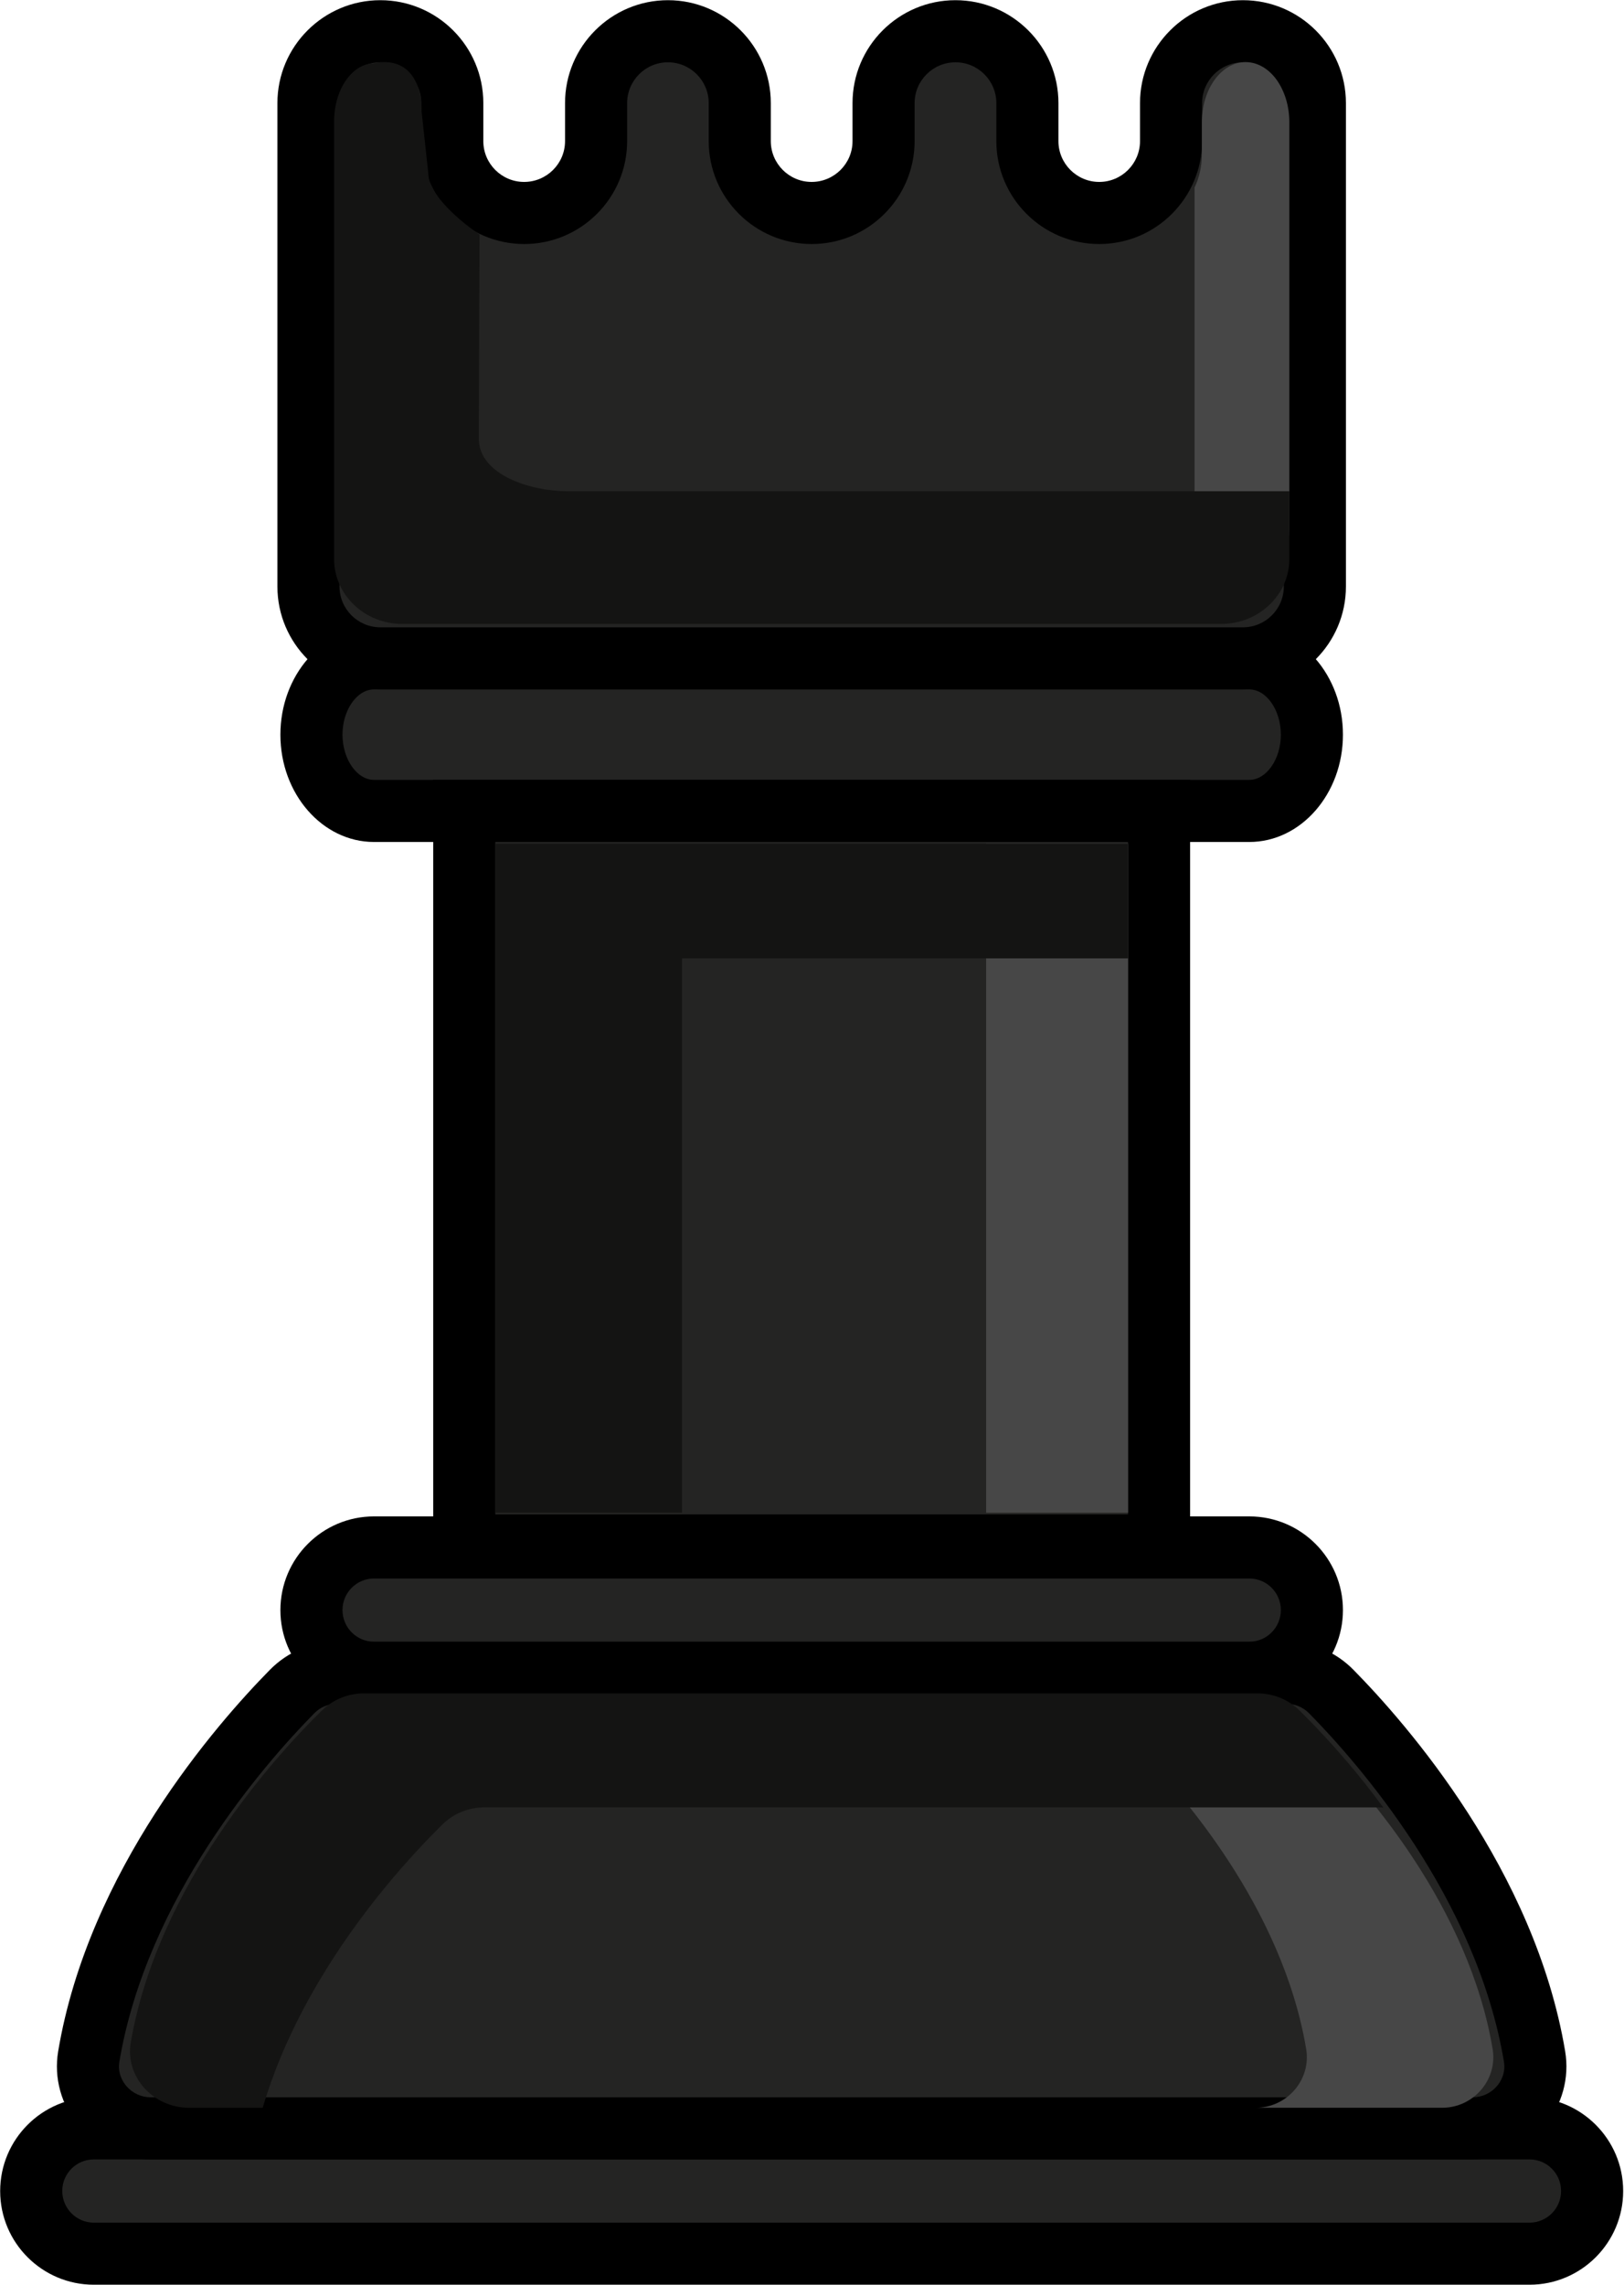 <svg width="907" height="1276" viewBox="0 0 907 1276" fill="none" xmlns="http://www.w3.org/2000/svg">
<path d="M889.2 1223.45V1223.52C889.2 1242.83 873.547 1258.48 854.24 1258.48H52.387C33.08 1258.48 17.427 1242.83 17.427 1223.52V1223.45C17.427 1204.15 33.08 1188.49 52.387 1188.49H854.24C873.547 1188.49 889.2 1204.15 889.2 1223.45Z" fill="#242423"/>
<path d="M52.387 1205.84C42.68 1205.84 34.773 1213.73 34.773 1223.45C34.773 1233.24 42.68 1241.15 52.387 1241.15H854.24C863.947 1241.15 871.853 1233.24 871.853 1223.52V1223.45C871.853 1213.73 863.947 1205.84 854.24 1205.84H52.387ZM854.24 1275.81H52.387C23.547 1275.81 0.093 1252.36 0.093 1223.52C0.093 1194.61 23.547 1171.16 52.387 1171.16H854.24C883.08 1171.16 906.533 1194.61 906.533 1223.45V1223.52C906.533 1252.36 883.08 1275.81 854.24 1275.81Z" fill="black"/>
<path d="M732.693 899.067V899.134C732.693 918.44 717.04 934.094 697.733 934.094H208.893C189.586 934.094 173.933 918.44 173.933 899.134V899.067C173.933 879.76 189.586 864.107 208.893 864.107H697.733C717.04 864.107 732.693 879.76 732.693 899.067Z" fill="#242423"/>
<path d="M208.893 881.453C199.186 881.453 191.28 889.347 191.28 899.067C191.28 908.84 199.186 916.747 208.893 916.747H697.733C707.44 916.747 715.346 908.84 715.346 899.133V899.067C715.346 889.347 707.44 881.453 697.733 881.453H208.893ZM697.733 951.427H208.893C180.053 951.427 156.6 927.96 156.6 899.133C156.6 870.227 180.053 846.773 208.893 846.773H697.733C726.573 846.773 750.026 870.227 750.026 899.067V899.133C750.026 927.96 726.573 951.427 697.733 951.427Z" fill="black"/>
<path d="M732.693 410.2V410.28C732.693 433.787 717.04 452.84 697.733 452.84H208.893C189.586 452.84 173.933 433.787 173.933 410.28V410.2C173.933 386.694 189.586 367.64 208.893 367.64H697.733C717.04 367.64 732.693 386.694 732.693 410.2Z" fill="#242423"/>
<path d="M208.893 384.973C199.346 384.973 191.28 396.52 191.28 410.2C191.28 423.947 199.346 435.493 208.893 435.493H697.733C707.28 435.493 715.346 423.946 715.346 410.28V410.2C715.346 396.52 707.28 384.973 697.733 384.973H208.893ZM697.733 470.173H208.893C180.053 470.173 156.6 443.306 156.6 410.28C156.6 377.16 180.053 350.293 208.893 350.293H697.733C726.573 350.293 750.026 377.16 750.026 410.2V410.28C750.026 443.306 726.573 470.173 697.733 470.173Z" fill="black"/>
<path d="M822.453 1188.49H84.173C62.786 1188.49 46.053 1169.4 49.6 1148.31C65.88 1051.28 135.96 972.147 163.12 944.573C169.72 937.88 178.693 934.093 188.093 934.093H718.533C727.933 934.093 736.906 937.88 743.507 944.573C770.667 972.147 840.746 1051.28 857.026 1148.31C860.573 1169.4 843.84 1188.49 822.453 1188.49Z" fill="#242423"/>
<path d="M188.093 951.427C183.333 951.427 178.853 953.32 175.48 956.747C147.88 984.773 82.04 1059.8 66.693 1151.17C65.586 1157.8 68.613 1162.56 70.52 1164.81C73.933 1168.85 78.907 1171.16 84.173 1171.16H822.453C827.72 1171.16 832.693 1168.85 836.107 1164.81C838.013 1162.56 841.04 1157.8 839.933 1151.17C824.586 1059.8 758.746 984.773 731.146 956.747C727.773 953.32 723.293 951.427 718.533 951.427H188.093ZM822.453 1205.84H84.173C68.693 1205.84 54.067 1199.05 44.053 1187.21C34.2 1175.59 29.986 1160.36 32.493 1145.44C49.466 1044.32 120.867 962.773 150.773 932.413C160.72 922.307 173.973 916.747 188.093 916.747H718.533C732.653 916.747 745.92 922.307 755.866 932.413C785.76 962.773 857.16 1044.31 874.133 1145.44C876.64 1160.36 872.427 1175.59 862.573 1187.21C852.56 1199.05 837.933 1205.84 822.453 1205.84Z" fill="black"/>
<path d="M647.333 862.987H259.293V452.84H647.333V862.987Z" fill="#242423"/>
<path d="M276.626 845.653H630V470.173H276.626V845.653ZM664.68 880.333H241.947V435.493H664.68V880.333Z" fill="black"/>
<path d="M630.04 471.106V844.72H550.76V471.106H630.04Z" fill="#474747"/>
<path d="M630.04 471.106V535.16H380.88V844.72H276.573V471.106H630.04Z" fill="#141413"/>
<path d="M734.346 57.573V327.52C734.346 349.68 716.386 367.64 694.226 367.64H212.4C190.24 367.64 172.28 349.68 172.28 327.52V57.573C172.28 35.413 190.24 17.453 212.4 17.453H212.467C234.626 17.453 252.587 35.413 252.587 57.573V78.8C252.587 100.96 270.56 118.92 292.72 118.92H292.787C314.947 118.92 332.907 100.96 332.907 78.8V57.573C332.907 35.413 350.866 17.453 373.026 17.453C395.186 17.453 413.16 35.413 413.16 57.573V78.8C413.16 100.96 431.12 118.92 453.28 118.92H453.346C475.506 118.92 493.466 100.96 493.466 78.8V57.573C493.466 35.413 511.44 17.453 533.6 17.453H533.666C555.826 17.453 573.787 35.413 573.787 57.573V78.8C573.787 100.96 591.747 118.92 613.907 118.92C636.067 118.92 654.04 100.96 654.04 78.8V57.573C654.04 35.413 672 17.453 694.16 17.453H694.226C716.386 17.453 734.346 35.413 734.346 57.573Z" fill="#242423"/>
<path d="M212.466 34.787C199.84 34.787 189.613 45.013 189.613 57.573V327.52C189.613 340.08 199.84 350.293 212.4 350.293H694.226C706.786 350.293 717.013 340.08 717.013 327.52V57.573C717.013 45.013 706.786 34.787 694.226 34.787C681.6 34.787 671.373 45.013 671.373 57.573V78.8C671.373 110.48 645.6 136.267 613.92 136.267C582.226 136.267 556.453 110.48 556.453 78.8V57.573C556.453 45.013 546.226 34.787 533.666 34.787C521.026 34.787 510.813 45.013 510.813 57.573V78.8C510.813 110.48 485.026 136.267 453.346 136.267C421.6 136.267 395.813 110.48 395.813 78.8V57.573C395.813 45.013 385.6 34.787 373.04 34.787C360.467 34.787 350.253 45.013 350.253 57.573V78.8C350.253 110.48 324.466 136.267 292.786 136.267C261.026 136.267 235.253 110.48 235.253 78.8V57.573C235.253 45.013 225.026 34.787 212.466 34.787ZM694.226 384.973H212.4C180.706 384.973 154.933 359.2 154.933 327.52V57.573C154.933 25.893 180.706 0.107 212.4 0.107C244.146 0.107 269.933 25.893 269.933 57.573V78.8C269.933 91.36 280.146 101.587 292.72 101.587C305.346 101.587 315.573 91.36 315.573 78.8V57.573C315.573 25.893 341.347 0.107 373.04 0.107C404.72 0.107 430.493 25.893 430.493 57.573V78.8C430.493 91.36 440.72 101.587 453.28 101.587C465.906 101.587 476.133 91.36 476.133 78.8V57.573C476.133 25.893 501.906 0.107 533.6 0.107C565.346 0.107 591.133 25.893 591.133 57.573V78.8C591.133 91.36 601.346 101.587 613.92 101.587C626.48 101.587 636.693 91.36 636.693 78.8V57.573C636.693 25.893 662.48 0.107 694.16 0.107C725.906 0.107 751.693 25.893 751.693 57.573V327.52C751.693 359.2 725.906 384.973 694.226 384.973Z" fill="black"/>
<path d="M720.093 68.294V294.627C720.093 313.24 709.173 328.307 695.667 328.307H642.76C656.213 328.307 667.146 313.24 667.146 294.627V104.747C669.72 99.4 671.24 93.013 671.24 86.08V68.294C671.24 49.734 682.173 34.68 695.626 34.68H695.667C709.173 34.68 720.093 49.734 720.093 68.294Z" fill="#474747"/>
<path d="M720.093 274.32V312.12C720.093 332.173 703.053 348.413 681.986 348.413H224.64C203.64 348.413 186.586 332.173 186.586 312.12V68.16C186.586 48.16 198.053 35.52 208.12 35.52C224.693 31.533 235.426 41.946 235.426 61.946L239.2 96.733C239.2 109.013 258.026 124.4 267.826 130.92L267.426 245.04C267.426 265.026 296.066 274.32 317.133 274.32H720.093Z" fill="#141413"/>
<path d="M805.453 1177H701.32C718.746 1177 732.386 1161.37 729.493 1144.17C716.2 1065 659.04 1000.43 636.853 977.96C631.48 972.467 624.173 969.413 616.48 969.413H720.613C728.306 969.413 735.613 972.467 740.986 977.96C763.173 1000.43 820.333 1065 833.626 1144.17C836.52 1161.37 822.88 1177 805.453 1177Z" fill="#474747"/>
<path d="M772.626 1009.44C771.586 1009.31 770.613 1009.25 769.56 1009.25H270.6C261.8 1009.25 253.32 1012.65 247.12 1018.77C224.28 1041.24 169.026 1101.29 146.706 1177H105.546C85.453 1177 69.733 1159.59 73.053 1140.41C88.32 1052.15 154.28 980.173 179.786 955.12C186.053 949 194.466 945.6 203.28 945.6H702.24C711.106 945.6 719.52 949 725.72 955.12C736.493 965.72 754.426 984.52 772.626 1009.44Z" fill="#141413"/>
</svg>
